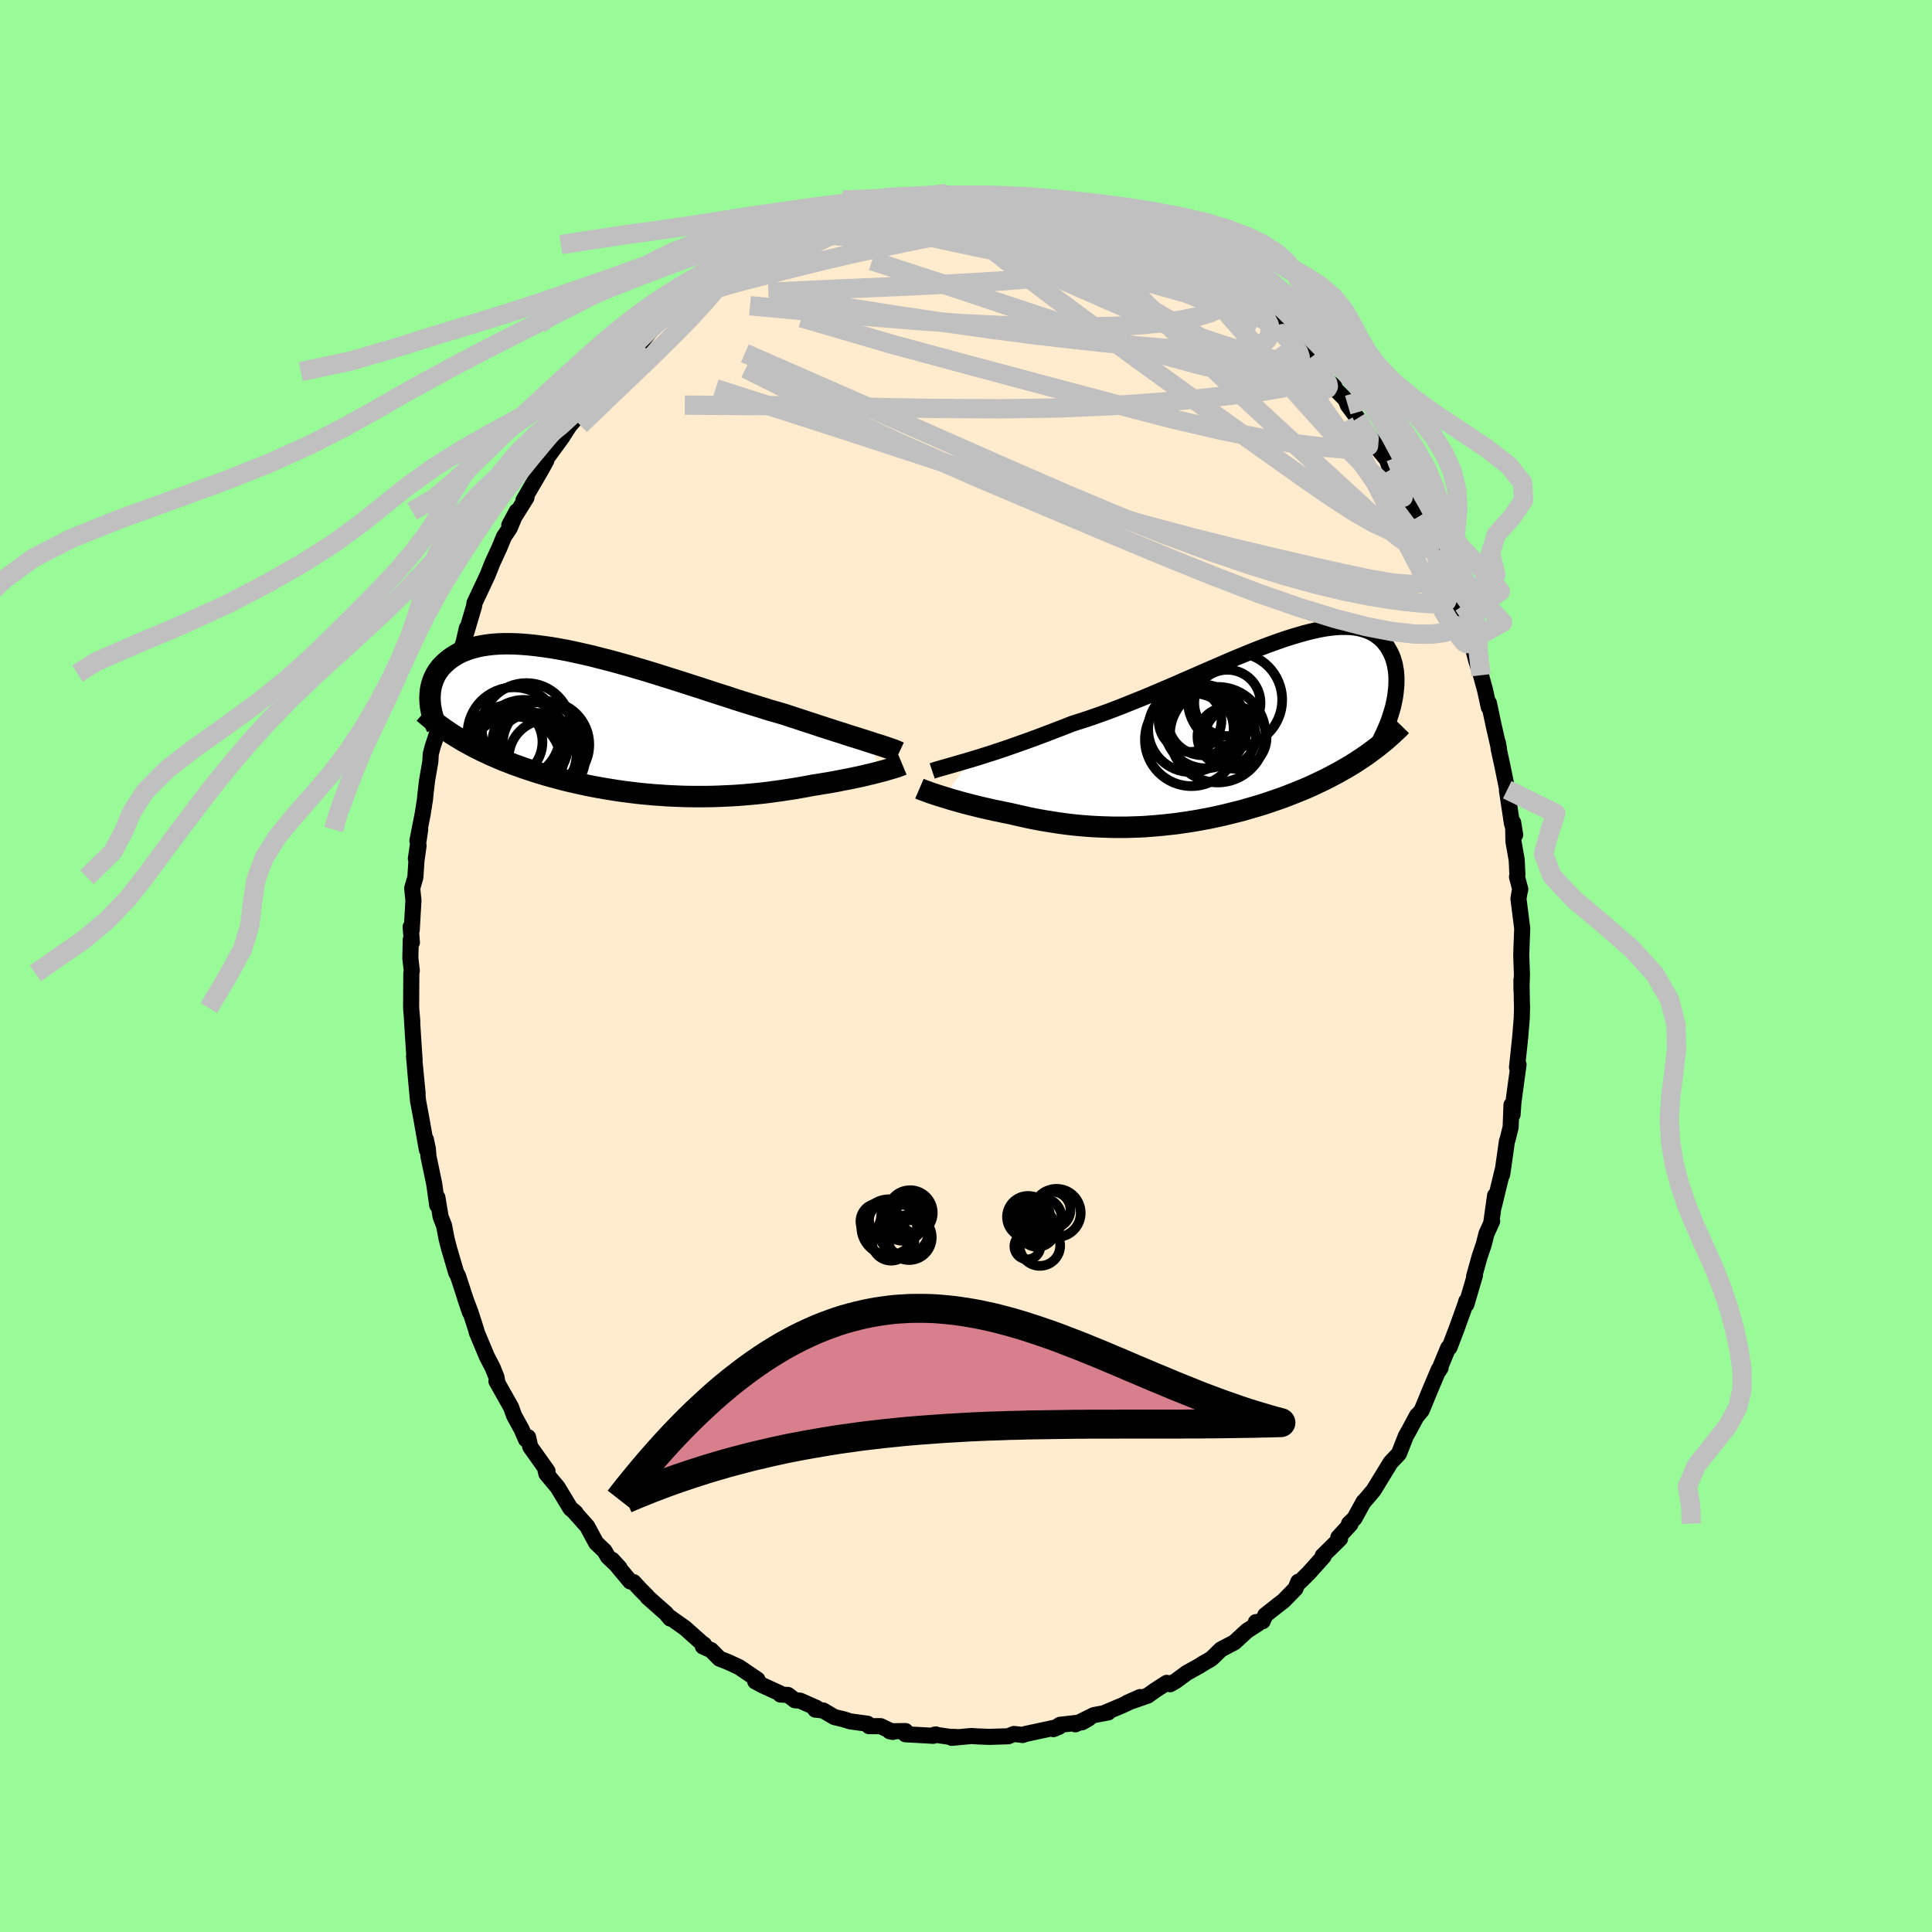 <svg viewBox="-100 -100 200 200" xmlns="http://www.w3.org/2000/svg" width="500" height="500" id="face-svg">
    <defs>
      <clipPath id="leftEyeClipPath">
        <polyline points="26.97,2.05 26.53,1.91 26.06,1.76 25.56,1.6 25.04,1.44 24.5,1.27 23.93,1.08 23.35,0.9 22.74,0.7 22.11,0.5 21.47,0.29 20.81,0.07 20.13,-0.15 19.43,-0.38 18.72,-0.61 18,-0.85 17.22,-1.08 16.41,-1.31 15.59,-1.57 14.74,-1.83 13.87,-2.1 12.98,-2.38 12.08,-2.68 11.16,-2.97 10.23,-3.27 9.3,-3.58 8.35,-3.88 7.4,-4.19 6.45,-4.49 5.49,-4.79 4.54,-5.09 3.59,-5.38 2.64,-5.66 1.71,-5.93 0.78,-6.19 -0.14,-6.44 -1.05,-6.67 -1.94,-6.9 -2.81,-7.1 -3.67,-7.29 -4.51,-7.47 -5.33,-7.62 -6.13,-7.76 -6.9,-7.87 -7.65,-7.97 -8.38,-8.05 -9.08,-8.11 -9.75,-8.15 -10.4,-8.17 -11.02,-8.17 -11.62,-8.15 -12.19,-8.11 -12.72,-8.05 -13.24,-7.97 -13.72,-7.88 -14.18,-7.76 -14.61,-7.64 -15.01,-7.49 -15.39,-7.34 -15.75,-7.17 -16.08,-6.98 -16.38,-6.79 -16.67,-6.59 -16.93,-6.38 -17.18,-6.16 -17.4,-5.94 -17.61,-5.72 -17.79,-5.48 -17.96,-5.24 -18.11,-4.99 -18.24,-4.73 -18.36,-4.47 -18.45,-4.2 -18.54,-3.93 -18.6,-3.66 -18.65,-3.38 -18.68,-3.1 -18.7,-2.82 -18.71,-2.54 -18.7,-2.26 -16.05,1.43 -15.67,1.66 -15.29,1.89 -14.89,2.11 -14.49,2.33 -14.08,2.55 -13.66,2.76 -13.24,2.97 -12.8,3.17 -12.36,3.38 -11.91,3.57 -11.45,3.77 -10.99,3.96 -10.52,4.14 -10.04,4.33 -9.55,4.5 -9.06,4.68 -8.55,4.85 -8.03,5.02 -7.51,5.19 -6.97,5.35 -6.43,5.51 -5.88,5.66 -5.32,5.81 -4.75,5.96 -4.17,6.1 -3.59,6.23 -3,6.36 -2.41,6.49 -1.8,6.61 -1.2,6.72 -0.58,6.83 0.04,6.93 0.66,7.03 1.3,7.12 1.93,7.2 2.57,7.28 3.21,7.35 3.86,7.41 4.51,7.47 5.16,7.51 5.82,7.56 6.48,7.59 7.14,7.62 7.8,7.64 8.47,7.65 9.13,7.65 9.8,7.65 10.47,7.64 11.14,7.62 11.8,7.59 12.47,7.56 13.14,7.52 13.8,7.47 14.47,7.41 15.13,7.35 15.79,7.28 16.45,7.2 17.1,7.11 17.75,7.02 18.4,6.92 19.04,6.82 19.67,6.71 20.3,6.6 20.92,6.48 21.45,6.4 21.97,6.31 22.49,6.23 22.99,6.14 23.49,6.05 23.97,5.95 24.45,5.86 24.91,5.77 25.37,5.67 25.81,5.58 26.24,5.48 26.65,5.38 27.05,5.29 27.43,5.19 27.79,5.1" />
      </clipPath>
      <clipPath id="rightEyeClipPath">
        <polyline points="-26.55,2.96 -25.99,2.79 -25.4,2.61 -24.78,2.41 -24.15,2.21 -23.49,1.99 -22.81,1.76 -22.12,1.52 -21.41,1.27 -20.68,1.01 -19.94,0.74 -19.19,0.46 -18.42,0.17 -17.65,-0.13 -16.86,-0.43 -16.06,-0.75 -15.15,-1.04 -14.23,-1.34 -13.29,-1.67 -12.34,-2.01 -11.39,-2.37 -10.43,-2.75 -9.46,-3.14 -8.49,-3.53 -7.52,-3.94 -6.56,-4.35 -5.59,-4.76 -4.64,-5.18 -3.69,-5.59 -2.74,-6.01 -1.81,-6.41 -0.89,-6.81 0.01,-7.2 0.9,-7.58 1.78,-7.94 2.63,-8.29 3.47,-8.62 4.29,-8.93 5.09,-9.22 5.86,-9.49 6.61,-9.73 7.34,-9.95 8.04,-10.15 8.72,-10.32 9.37,-10.47 9.99,-10.59 10.59,-10.68 11.16,-10.74 11.7,-10.78 12.22,-10.78 12.71,-10.77 13.17,-10.72 13.61,-10.65 14.02,-10.55 14.4,-10.43 14.75,-10.29 15.09,-10.12 15.39,-9.93 15.67,-9.72 15.93,-9.5 16.17,-9.26 16.38,-9 16.58,-8.73 16.75,-8.44 16.91,-8.15 17.05,-7.85 17.17,-7.55 17.27,-7.23 17.36,-6.9 17.42,-6.56 17.48,-6.21 17.51,-5.86 17.53,-5.5 17.53,-5.13 17.52,-4.75 17.49,-4.38 17.45,-4 17.4,-3.61 17.33,-3.23 17.25,-2.84 14.49,2.44 14.08,2.72 13.67,2.99 13.26,3.26 12.83,3.53 12.39,3.79 11.95,4.04 11.5,4.3 11.04,4.54 10.57,4.79 10.1,5.03 9.62,5.26 9.13,5.49 8.64,5.72 8.14,5.94 7.63,6.15 7.11,6.36 6.58,6.57 6.04,6.78 5.5,6.98 4.95,7.17 4.39,7.36 3.82,7.55 3.24,7.73 2.66,7.9 2.07,8.07 1.48,8.24 0.88,8.39 0.28,8.54 -0.33,8.69 -0.95,8.83 -1.56,8.96 -2.18,9.08 -2.81,9.2 -3.44,9.31 -4.07,9.41 -4.7,9.5 -5.33,9.59 -5.97,9.66 -6.61,9.73 -7.25,9.79 -7.89,9.84 -8.54,9.89 -9.18,9.92 -9.82,9.94 -10.47,9.96 -11.12,9.96 -11.76,9.96 -12.41,9.94 -13.05,9.92 -13.7,9.89 -14.34,9.85 -14.98,9.8 -15.63,9.74 -16.27,9.67 -16.91,9.59 -17.55,9.5 -18.18,9.4 -18.82,9.3 -19.45,9.19 -20.08,9.07 -20.7,8.94 -21.32,8.8 -21.94,8.66 -22.55,8.52 -23.06,8.42 -23.57,8.31 -24.07,8.21 -24.56,8.1 -25.05,7.99 -25.53,7.88 -26,7.76 -26.46,7.65 -26.91,7.53 -27.34,7.42 -27.77,7.3 -28.18,7.18 -28.58,7.07 -28.96,6.95 -29.33,6.84" />
      </clipPath>
      <filter id="fuzzy">
        <feTurbulence id="turbulence" baseFrequency="0.05" numOctaves="3" type="noise" result="noise" />
        <feDisplacementMap in="SourceGraphic" in2="noise" scale="2" />
      </filter>
      <linearGradient id="rainbowGradient" x1="0%" y1="0%" x2="100%" y2="0%">
        <stop offset="0%" style="stop-color: [object Object]; stop-opacity: 1" />
        <stop offset="50%" style="stop-color: [object Object]; stop-opacity: 1" />
        <stop offset="100%" style="stop-color: [object Object]; stop-opacity: 1" />
      </linearGradient>
    </defs>
    <rect x="-100" y="-100" width="100%" height="100%" fill="rgb(152, 251, 152)" />
    <polyline id="faceContour" points="57.55,0.88 57.5,2.46 57.5,1.43 57.55,4.06 57.56,4.25 57.53,5.43 57.37,7.38 57.04,10.49 57.2,10.2 56.76,13.42 56.66,14.21 56.58,15.38 56.47,14.38 56.38,16.69 56.07,17.95 56,18.11 55.56,21.22 55.5,21.6 55.55,21.14 54.66,24.82 54.77,23.76 54.4,26.4 54.47,26.41 53.88,27.71 53.59,28.85 53.18,30.05 52.6,32.13 52.69,32.01 51.8,35.03 51.79,34.7 51.71,34.99 50.83,37.44 50.05,39.49 49.92,39.52 48.92,41.93 49.13,41.6 48.94,41.77 48.08,43.8 47.44,45.36 47.17,46 46.72,46.55 46.7,46.52 45.83,48.14 45.52,48.69 44.82,50.48 43.96,51.39 42.19,54.28 41.91,54.61 41.29,55.34 41.16,55.46 40.21,57.19 39.65,57.73 39.8,57.78 38.55,59.14 38.72,59.29 36.92,61.06 37.02,61.12 35.5,62.82 34.58,63.73 34.4,63.74 34.11,64.45 32.86,65.73 32.27,66.18 30.98,67.2 30.71,67.83 30.01,67.92 30.22,68.09 29.1,68.81 27.78,70.02 26.39,70.75 25.5,71.62 25.26,71.8 24.5,72.23 24.2,72.43 22.85,73.18 21.71,74.02 21.13,74.35 20.78,74.21 19.58,74.98 18.81,75.53 16.69,76.27 18.02,75.68 16.19,76.54 14.41,77.29 14.72,77.27 13.23,77.55 11.32,78.5 12.7,77.9 12.02,78.29 9.73,78.55 9.05,79 9.65,78.75 6.15,79.5 5.85,79.61 5.69,79.58 4.96,79.5 4.37,79.74 2.38,79.8 1.14,79.75 0.56,79.71 -1.48,79.9 -1.04,79.81 -1.66,79.8 -3.26,79.57 -3.11,79.55 -3.39,79.69 -6.27,79.53 -6.26,79.2 -7.9,79.22 -7.57,79.29 -8.85,78.69 -10.04,78.69 -10.19,78.44 -11.97,78.2 -12.67,77.98 -13.63,77.75 -14.78,77.07 -15.6,76.98 -15.48,76.8 -17.18,76.05 -17.71,76.01 -18.43,75.46 -19.21,75.42 -19.2,75.32 -21.01,74.49 -21.82,74.06 -21.59,73.87 -23.47,72.59 -24.54,72.09 -25.52,71.7 -26.39,70.82 -27.24,70.44 -27.12,70.24 -27.41,70.03 -29.08,68.54 -30.76,67.35 -30.62,67.55 -31.06,67.02 -32.97,65.33 -33.03,65.22 -33.68,64.57 -34.41,63.78 -34.76,63.71 -36.63,61.47 -35.86,62.31 -37.07,61.15 -37.42,60.55 -38.29,59.72 -39.21,58.01 -40.68,56.36 -40.4,56.61 -40.95,56.15 -42.28,53.95 -43.44,52.56 -43.57,52.01 -43.51,52.15 -43.32,52.29 -45.11,49.77 -45.33,48.78 -45.55,49.01 -46.01,47.95 -46.78,46.55 -47.09,45.68 -48.61,42.98 -48.52,43.05 -48.6,42.58 -48.99,41.6 -49.61,40.4 -50.64,37.94 -50.72,37.62 -51.32,35.77 -51.86,34.35 -51.36,35.84 -52.6,32.05 -52.77,31.76 -53.51,29.25 -53.77,28.24 -54.03,26.87 -54.28,26.24 -54.39,25.95 -54.72,23.96 -54.74,24.76 -55.05,22.55 -55.64,19.74 -55.71,18.91 -55.92,17.94 -55.81,19.02 -56.39,15.74 -56.73,13.92 -56.92,11.86 -57.04,10.49 -56.77,13.19 -57.14,9.37 -57.08,9.75 -57.27,6.88 -57.37,5.2 -57.32,5.72 -57.44,4.35 -57.42,0.77 -57.37,0.49 -57.52,-0.79 -57.48,-2.73 -57.36,-2.43 -57.49,-4.05 -57.38,-3.71 -57.2,-6.79 -57.33,-8.05 -57,-9.19 -56.89,-10.89 -56.67,-12.46 -56.95,-11.11 -56.5,-14.13 -56.79,-12.96 -56.24,-15.76 -56,-17.29 -55.94,-17.94 -55.79,-19.2 -55.45,-21.17 -55.41,-21.95 -55.19,-22.77 -54.91,-23.61 -54.23,-25.73 -54.45,-25.83 -54.08,-27.07 -53.29,-30.27 -52.71,-31.7 -53.19,-30.42 -52.02,-33.46 -51.67,-34.98 -51.71,-34.6 -51.75,-34.45 -50.91,-37.3 -50.89,-37.56 -49.94,-39.58 -49.52,-40.48 -49.02,-41.74 -48.31,-43.28 -47.83,-44.44 -47.23,-45.34 -46.51,-47.07 -47.28,-45.64 -45.5,-48.49 -45.81,-48.21 -45.46,-48.81 -43.9,-51.49 -43.44,-52.34 -43.53,-52.38 -41.79,-54.77 -41.46,-55.3 -41.05,-55.93 -40.03,-57.12 -40.33,-56.79 -39.55,-57.82 -38.28,-59.72 -38.19,-59.66 -36.69,-61.53 -36.06,-61.86 -35.87,-62.4 -35.68,-62.69 -34.57,-63.98 -33.68,-64.49 -32.26,-66.23 -31.97,-66.44 -31.15,-67.13 -31.23,-67.19 -30.34,-67.71 -28.73,-69.32 -29.12,-68.93 -27.16,-70.53 -27.22,-70.41 -26.74,-70.71 -26.37,-70.82 -25.05,-72.01 -24.12,-72.42 -23.12,-73.12 -22.16,-73.43 -21.48,-73.94 -20.5,-74.68 -20.28,-74.68 -19.73,-74.86 -16.83,-76.13 -18.07,-75.68 -16.79,-76.18 -15.07,-77.04 -15.67,-76.77 -14.47,-77.2 -12.59,-77.73 -12.71,-77.97 -11.96,-78.31 -9.91,-78.52 -9.13,-78.85 -6.9,-79.29 -7.8,-79.04 -5.72,-79.33 -5.03,-79.72 -3.37,-79.69 -4.47,-79.55 -2.21,-79.76 -1.97,-79.97 -1.72,-79.75 0.02,-79.71 1.46,-79.95 0.66,-79.67 2.96,-79.71 3.44,-79.79 3.99,-79.66 4.28,-79.6 6.01,-79.41 8.28,-79.01 8.4,-79 9.06,-78.8 10.14,-78.69 9.51,-78.89 12.02,-78.12 12.27,-77.93 13.73,-77.61 14.8,-77.09 15.56,-76.74 15.95,-76.7 16.86,-76.5 17.26,-76.1 18.45,-75.71 19.09,-75.45 21.07,-74.28 21.06,-74.34 21.89,-73.99 23.07,-73.12 24.37,-72.43 23.99,-72.77 25.34,-71.54 26.95,-70.54 27.86,-69.9 27.01,-70.55 28.3,-69.65 28.38,-69.7 29.71,-68.6 30.57,-67.72 31.38,-66.86 33.15,-65.22 31.93,-66.29 32.99,-65.13 35.83,-62.84 35.57,-62.89 36.09,-62.19 37.12,-60.86 38.13,-60.01 37.9,-60.04 39.26,-58.68 39.51,-58.13 39.52,-58.07 40.93,-56.18 40.47,-56.66 42.96,-53.16 42.56,-53.68 43.59,-52.39 43.93,-51.38 44.33,-50.76 43.91,-51.33 46.01,-47.89 46.48,-46.81 46.86,-46.29 46.69,-46.41 47.31,-45.69 48,-43.86 48.54,-42.92 49.21,-41.53 49.21,-41.1 50.01,-39.17 50.77,-37.7 51.24,-35.97 51.26,-36.17 51.08,-36.56 52.01,-34.4 52.14,-33.63 52.4,-33.19 52.81,-31.65 53.31,-30.1 53.73,-28.57 54.12,-26.79 54.13,-27.22 54.63,-24.87 55.17,-22.51 55.06,-23.11 55.15,-22.44 55.52,-20.75 56.03,-18.25 56,-18.16 56.51,-14.79 56.85,-13.58 56.64,-14.86 56.67,-12.9 57.01,-10.97 57.08,-9.46 57.04,-9.21 57.38,-7.94 57.3,-7.62 57.19,-6.97 57.58,-3.88 57.51,-2.08 57.48,-1.09 57.55,0.88 57.5,2.46" fill="rgb(255, 235, 205)" stroke="black" stroke-width="1.667" stroke-linejoin="round" filter="url(#fuzzy)" />
    <g transform="translate(27.03 -24.32)">
      <polyline id="rightCountour" points="-26.55,2.96 -25.99,2.79 -25.4,2.61 -24.78,2.41 -24.15,2.21 -23.49,1.99 -22.81,1.76 -22.12,1.52 -21.41,1.27 -20.68,1.01 -19.94,0.74 -19.19,0.46 -18.42,0.17 -17.65,-0.13 -16.86,-0.43 -16.06,-0.75 -15.15,-1.04 -14.23,-1.34 -13.29,-1.67 -12.34,-2.01 -11.39,-2.37 -10.43,-2.75 -9.46,-3.14 -8.49,-3.53 -7.52,-3.94 -6.56,-4.35 -5.59,-4.76 -4.64,-5.18 -3.69,-5.59 -2.74,-6.01 -1.81,-6.41 -0.89,-6.81 0.01,-7.2 0.9,-7.58 1.78,-7.94 2.63,-8.29 3.47,-8.62 4.29,-8.93 5.09,-9.22 5.86,-9.49 6.61,-9.73 7.34,-9.95 8.04,-10.15 8.72,-10.32 9.37,-10.47 9.99,-10.59 10.59,-10.68 11.16,-10.74 11.7,-10.78 12.22,-10.78 12.71,-10.77 13.17,-10.72 13.61,-10.65 14.02,-10.55 14.4,-10.43 14.75,-10.29 15.09,-10.12 15.39,-9.93 15.67,-9.72 15.93,-9.5 16.17,-9.26 16.38,-9 16.58,-8.73 16.75,-8.44 16.91,-8.15 17.05,-7.85 17.17,-7.55 17.27,-7.23 17.36,-6.9 17.42,-6.56 17.48,-6.21 17.51,-5.86 17.53,-5.5 17.53,-5.13 17.52,-4.75 17.49,-4.38 17.45,-4 17.4,-3.61 17.33,-3.23 17.25,-2.84 14.49,2.44 14.08,2.72 13.67,2.99 13.26,3.26 12.83,3.53 12.39,3.79 11.95,4.04 11.5,4.3 11.04,4.54 10.57,4.79 10.1,5.03 9.62,5.26 9.13,5.49 8.64,5.72 8.14,5.94 7.63,6.15 7.11,6.36 6.58,6.57 6.04,6.78 5.5,6.98 4.95,7.17 4.39,7.36 3.82,7.55 3.24,7.73 2.66,7.9 2.07,8.07 1.48,8.24 0.88,8.39 0.28,8.54 -0.33,8.69 -0.95,8.83 -1.56,8.96 -2.18,9.08 -2.81,9.2 -3.44,9.31 -4.07,9.41 -4.7,9.5 -5.33,9.59 -5.97,9.66 -6.61,9.73 -7.25,9.79 -7.89,9.84 -8.54,9.89 -9.18,9.92 -9.82,9.94 -10.47,9.96 -11.12,9.96 -11.76,9.96 -12.41,9.94 -13.05,9.92 -13.7,9.89 -14.34,9.85 -14.98,9.8 -15.63,9.74 -16.27,9.67 -16.91,9.59 -17.55,9.5 -18.18,9.4 -18.82,9.3 -19.45,9.19 -20.08,9.07 -20.7,8.94 -21.32,8.8 -21.94,8.66 -22.55,8.52 -23.06,8.42 -23.57,8.31 -24.07,8.21 -24.56,8.1 -25.05,7.99 -25.53,7.88 -26,7.76 -26.46,7.65 -26.91,7.53 -27.34,7.42 -27.77,7.3 -28.18,7.18 -28.58,7.07 -28.96,6.95 -29.33,6.84" fill="white" stroke="white" stroke-width="0" stroke-linejoin="round" filter="url(#fuzzy)" />
    </g>
    <g transform="translate(-36.78 -25.19)">
      <polyline id="leftCountour" points="26.97,2.05 26.53,1.91 26.06,1.76 25.56,1.6 25.04,1.44 24.5,1.27 23.93,1.08 23.35,0.9 22.74,0.7 22.11,0.5 21.47,0.29 20.81,0.07 20.13,-0.15 19.43,-0.38 18.72,-0.61 18,-0.85 17.22,-1.08 16.41,-1.31 15.59,-1.57 14.74,-1.83 13.87,-2.1 12.98,-2.38 12.08,-2.68 11.16,-2.97 10.23,-3.27 9.3,-3.58 8.35,-3.88 7.4,-4.19 6.45,-4.49 5.49,-4.79 4.54,-5.09 3.59,-5.38 2.64,-5.66 1.71,-5.93 0.78,-6.19 -0.14,-6.44 -1.05,-6.67 -1.94,-6.9 -2.81,-7.1 -3.67,-7.29 -4.51,-7.47 -5.33,-7.62 -6.13,-7.76 -6.9,-7.87 -7.65,-7.97 -8.38,-8.05 -9.08,-8.11 -9.75,-8.15 -10.4,-8.17 -11.02,-8.17 -11.62,-8.15 -12.19,-8.11 -12.72,-8.05 -13.24,-7.97 -13.72,-7.88 -14.18,-7.76 -14.61,-7.64 -15.01,-7.49 -15.39,-7.34 -15.75,-7.17 -16.08,-6.98 -16.38,-6.79 -16.67,-6.59 -16.93,-6.38 -17.18,-6.16 -17.4,-5.94 -17.61,-5.72 -17.79,-5.48 -17.96,-5.24 -18.11,-4.99 -18.24,-4.73 -18.36,-4.47 -18.45,-4.2 -18.54,-3.93 -18.6,-3.66 -18.65,-3.38 -18.68,-3.1 -18.7,-2.82 -18.71,-2.54 -18.7,-2.26 -16.05,1.43 -15.67,1.66 -15.29,1.89 -14.89,2.11 -14.49,2.33 -14.08,2.55 -13.66,2.76 -13.24,2.97 -12.8,3.17 -12.36,3.38 -11.91,3.57 -11.45,3.77 -10.99,3.96 -10.52,4.14 -10.04,4.33 -9.55,4.5 -9.06,4.68 -8.55,4.85 -8.03,5.02 -7.51,5.19 -6.97,5.35 -6.43,5.51 -5.88,5.66 -5.32,5.81 -4.75,5.96 -4.17,6.1 -3.59,6.23 -3,6.36 -2.41,6.49 -1.8,6.61 -1.2,6.72 -0.58,6.83 0.04,6.93 0.66,7.03 1.3,7.12 1.93,7.2 2.57,7.28 3.21,7.35 3.86,7.41 4.51,7.47 5.16,7.51 5.82,7.56 6.48,7.59 7.14,7.62 7.8,7.64 8.47,7.65 9.13,7.65 9.8,7.65 10.47,7.64 11.14,7.62 11.8,7.59 12.47,7.56 13.14,7.52 13.8,7.47 14.47,7.41 15.13,7.35 15.79,7.28 16.45,7.2 17.1,7.11 17.75,7.02 18.4,6.92 19.04,6.82 19.67,6.71 20.3,6.6 20.92,6.48 21.45,6.4 21.97,6.31 22.49,6.23 22.99,6.14 23.49,6.05 23.97,5.95 24.45,5.86 24.91,5.77 25.37,5.67 25.81,5.58 26.24,5.48 26.65,5.38 27.05,5.29 27.43,5.19 27.79,5.1" fill="white" stroke="white" stroke-width="0" stroke-linejoin="round" filter="url(#fuzzy)" />
    </g>
    <g transform="translate(27.03 -24.32)">
      <polyline id="rightUpper" points="-30.53,4.13 -30.29,4.05 -30.01,3.96 -29.7,3.87 -29.35,3.77 -28.96,3.66 -28.54,3.54 -28.09,3.41 -27.61,3.27 -27.09,3.12 -26.55,2.96 -25.99,2.79 -25.4,2.61 -24.78,2.41 -24.15,2.21 -23.49,1.99 -22.81,1.76 -22.12,1.52 -21.41,1.27 -20.68,1.01 -19.94,0.74 -19.19,0.46 -18.42,0.17 -17.65,-0.13 -16.86,-0.43 -16.06,-0.75 -15.15,-1.04 -14.23,-1.34 -13.29,-1.67 -12.34,-2.01 -11.39,-2.37 -10.43,-2.75 -9.46,-3.14 -8.49,-3.53 -7.52,-3.94 -6.56,-4.35 -5.59,-4.76 -4.64,-5.18 -3.69,-5.59 -2.74,-6.01 -1.81,-6.41 -0.89,-6.81 0.01,-7.2 0.9,-7.58 1.78,-7.94 2.63,-8.29 3.47,-8.62 4.29,-8.93 5.09,-9.22 5.86,-9.49 6.61,-9.73 7.34,-9.95 8.04,-10.15 8.72,-10.32 9.37,-10.47 9.99,-10.59 10.59,-10.68 11.16,-10.74 11.7,-10.78 12.22,-10.78 12.71,-10.77 13.17,-10.72 13.61,-10.65 14.02,-10.55 14.4,-10.43 14.75,-10.29 15.09,-10.12 15.39,-9.93 15.67,-9.72 15.93,-9.5 16.17,-9.26 16.38,-9 16.58,-8.73 16.75,-8.44 16.91,-8.15 17.05,-7.85 17.17,-7.55 17.27,-7.23 17.36,-6.9 17.42,-6.56 17.48,-6.21 17.51,-5.86 17.53,-5.5 17.53,-5.13 17.52,-4.75 17.49,-4.38 17.45,-4 17.4,-3.61 17.33,-3.23 17.25,-2.84 17.16,-2.45 17.05,-2.07 16.93,-1.68 16.8,-1.29 16.67,-0.91 16.51,-0.53 16.35,-0.15 16.18,0.23 16,0.6 15.82,0.98" fill="none" stroke="black" stroke-width="1.667" stroke-linejoin="round" filter="url(#fuzzy)" />
      <polyline id="rightLower" points="-31.85,5.96 -31.71,6.02 -31.54,6.09 -31.35,6.16 -31.12,6.24 -30.88,6.33 -30.61,6.43 -30.32,6.52 -30.01,6.63 -29.68,6.73 -29.33,6.84 -28.96,6.95 -28.58,7.07 -28.18,7.18 -27.77,7.3 -27.34,7.42 -26.91,7.53 -26.46,7.65 -26,7.76 -25.53,7.88 -25.05,7.99 -24.56,8.1 -24.07,8.21 -23.57,8.31 -23.06,8.42 -22.55,8.52 -21.94,8.66 -21.32,8.8 -20.7,8.94 -20.08,9.07 -19.45,9.19 -18.82,9.3 -18.18,9.4 -17.55,9.5 -16.91,9.59 -16.27,9.67 -15.63,9.74 -14.98,9.8 -14.34,9.85 -13.7,9.89 -13.05,9.92 -12.41,9.94 -11.76,9.96 -11.12,9.96 -10.47,9.96 -9.82,9.94 -9.18,9.92 -8.54,9.89 -7.89,9.84 -7.25,9.79 -6.61,9.73 -5.97,9.66 -5.33,9.59 -4.7,9.5 -4.07,9.41 -3.44,9.31 -2.81,9.2 -2.18,9.08 -1.56,8.96 -0.95,8.83 -0.33,8.69 0.28,8.54 0.88,8.39 1.48,8.24 2.07,8.07 2.66,7.9 3.24,7.73 3.82,7.55 4.39,7.36 4.95,7.17 5.5,6.98 6.04,6.78 6.58,6.57 7.11,6.36 7.63,6.15 8.14,5.94 8.64,5.72 9.13,5.49 9.62,5.26 10.1,5.03 10.57,4.79 11.04,4.54 11.5,4.3 11.95,4.04 12.39,3.79 12.83,3.53 13.26,3.26 13.67,2.99 14.08,2.72 14.49,2.44 14.88,2.15 15.26,1.87 15.64,1.58 16.01,1.28 16.37,0.99 16.72,0.68 17.06,0.38 17.39,0.07 17.72,-0.24 18.03,-0.56" fill="none" stroke="black" stroke-width="2.222" stroke-linejoin="round" filter="url(#fuzzy)" />
      <circle r="3.43" cx="0.028" cy="-2.914" stroke="black" fill="none" stroke-width="1.0" filter="url(#fuzzy)" clip-path="url(#rightEyeClipPath)" /><circle r="3.022" cx="-0.047" cy="0.576" stroke="black" fill="none" stroke-width="1.0" filter="url(#fuzzy)" clip-path="url(#rightEyeClipPath)" /><circle r="3.66" cx="-2.492" cy="-1.149" stroke="black" fill="none" stroke-width="1.0" filter="url(#fuzzy)" clip-path="url(#rightEyeClipPath)" /><circle r="4.272" cx="-2.207" cy="-0.419" stroke="black" fill="none" stroke-width="1.0" filter="url(#fuzzy)" clip-path="url(#rightEyeClipPath)" /><circle r="4.946" cx="-0.967" cy="0.376" stroke="black" fill="none" stroke-width="1.0" filter="url(#fuzzy)" clip-path="url(#rightEyeClipPath)" /><circle r="4.814" cx="-3.692" cy="0.886" stroke="black" fill="none" stroke-width="1.0" filter="url(#fuzzy)" clip-path="url(#rightEyeClipPath)" /><circle r="3.25" cx="-3.837" cy="-1.094" stroke="black" fill="none" stroke-width="1.0" filter="url(#fuzzy)" clip-path="url(#rightEyeClipPath)" /><circle r="4.886" cx="0.813" cy="-3.229" stroke="black" fill="none" stroke-width="1.0" filter="url(#fuzzy)" clip-path="url(#rightEyeClipPath)" /><circle r="4.424" cx="-3.747" cy="-0.174" stroke="black" fill="none" stroke-width="1.0" filter="url(#fuzzy)" clip-path="url(#rightEyeClipPath)" /><circle r="3.206" cx="0.878" cy="0.701" stroke="black" fill="none" stroke-width="1.0" filter="url(#fuzzy)" clip-path="url(#rightEyeClipPath)" />
      </g>
    <g transform="translate(-36.78 -25.19)">
      <polyline id="leftUpper" points="29.87,3.07 29.72,3 29.54,2.92 29.32,2.83 29.07,2.74 28.8,2.65 28.49,2.54 28.15,2.43 27.79,2.31 27.39,2.19 26.97,2.05 26.53,1.91 26.06,1.76 25.56,1.6 25.04,1.44 24.5,1.27 23.93,1.08 23.35,0.9 22.74,0.7 22.11,0.5 21.47,0.29 20.81,0.07 20.13,-0.15 19.43,-0.38 18.72,-0.61 18,-0.85 17.22,-1.08 16.41,-1.31 15.59,-1.57 14.74,-1.83 13.87,-2.1 12.98,-2.38 12.08,-2.68 11.16,-2.97 10.23,-3.27 9.3,-3.58 8.35,-3.88 7.4,-4.19 6.45,-4.49 5.49,-4.79 4.54,-5.09 3.59,-5.38 2.64,-5.66 1.71,-5.93 0.78,-6.19 -0.14,-6.44 -1.05,-6.67 -1.94,-6.9 -2.81,-7.1 -3.67,-7.29 -4.51,-7.47 -5.33,-7.62 -6.13,-7.76 -6.9,-7.87 -7.65,-7.97 -8.38,-8.05 -9.08,-8.11 -9.75,-8.15 -10.4,-8.17 -11.02,-8.17 -11.62,-8.15 -12.19,-8.11 -12.72,-8.05 -13.24,-7.97 -13.72,-7.88 -14.18,-7.76 -14.61,-7.64 -15.01,-7.49 -15.39,-7.34 -15.75,-7.17 -16.08,-6.98 -16.38,-6.79 -16.67,-6.59 -16.93,-6.38 -17.18,-6.16 -17.4,-5.94 -17.61,-5.72 -17.79,-5.48 -17.96,-5.24 -18.11,-4.99 -18.24,-4.73 -18.36,-4.47 -18.45,-4.2 -18.54,-3.93 -18.6,-3.66 -18.65,-3.38 -18.68,-3.1 -18.7,-2.82 -18.71,-2.54 -18.7,-2.26 -18.68,-1.97 -18.65,-1.69 -18.6,-1.41 -18.55,-1.13 -18.48,-0.85 -18.4,-0.57 -18.31,-0.29 -18.21,-0.02 -18.1,0.26 -17.98,0.53" fill="none" stroke="black" stroke-width="2.222" stroke-linejoin="round" filter="url(#fuzzy)" />
      <polyline id="leftLower" points="30.2,4.35 30.08,4.4 29.92,4.46 29.74,4.53 29.54,4.6 29.3,4.67 29.04,4.75 28.76,4.83 28.46,4.92 28.13,5.01 27.79,5.1 27.43,5.19 27.05,5.29 26.65,5.38 26.24,5.48 25.81,5.58 25.37,5.67 24.91,5.77 24.45,5.86 23.97,5.95 23.49,6.05 22.99,6.14 22.49,6.23 21.97,6.31 21.45,6.4 20.92,6.48 20.3,6.6 19.67,6.71 19.04,6.82 18.4,6.92 17.75,7.02 17.1,7.11 16.45,7.2 15.79,7.28 15.13,7.35 14.47,7.41 13.8,7.47 13.14,7.52 12.47,7.56 11.8,7.59 11.14,7.62 10.47,7.64 9.8,7.65 9.13,7.65 8.47,7.65 7.8,7.64 7.14,7.62 6.48,7.59 5.82,7.56 5.16,7.51 4.51,7.47 3.86,7.41 3.21,7.35 2.57,7.28 1.93,7.2 1.3,7.12 0.66,7.03 0.04,6.93 -0.58,6.83 -1.2,6.72 -1.8,6.61 -2.41,6.49 -3,6.36 -3.59,6.23 -4.17,6.1 -4.75,5.96 -5.32,5.81 -5.88,5.66 -6.43,5.51 -6.97,5.35 -7.51,5.19 -8.03,5.02 -8.55,4.85 -9.06,4.68 -9.55,4.5 -10.04,4.33 -10.52,4.14 -10.99,3.96 -11.45,3.77 -11.91,3.57 -12.36,3.38 -12.8,3.17 -13.24,2.97 -13.66,2.76 -14.08,2.55 -14.49,2.33 -14.89,2.11 -15.29,1.89 -15.67,1.66 -16.05,1.43 -16.42,1.2 -16.78,0.96 -17.13,0.72 -17.47,0.48 -17.81,0.23 -18.13,-0.02 -18.45,-0.27 -18.76,-0.53 -19.06,-0.78 -19.36,-1.04" fill="none" stroke="black" stroke-width="2.222" stroke-linejoin="round" filter="url(#fuzzy)" />
      <circle r="4.804" cx="-10.021" cy="1.147" stroke="black" fill="none" stroke-width="1.0" filter="url(#fuzzy)" clip-path="url(#leftEyeClipPath)" /><circle r="4.3" cx="-7.836" cy="3.277" stroke="black" fill="none" stroke-width="1.0" filter="url(#fuzzy)" clip-path="url(#leftEyeClipPath)" /><circle r="4.644" cx="-7.641" cy="2.262" stroke="black" fill="none" stroke-width="1.0" filter="url(#fuzzy)" clip-path="url(#leftEyeClipPath)" /><circle r="4.632" cx="-8.726" cy="0.532" stroke="black" fill="none" stroke-width="1.0" filter="url(#fuzzy)" clip-path="url(#leftEyeClipPath)" /><circle r="4.91" cx="-10.016" cy="4.262" stroke="black" fill="none" stroke-width="1.0" filter="url(#fuzzy)" clip-path="url(#leftEyeClipPath)" /><circle r="4.96" cx="-9.841" cy="3.567" stroke="black" fill="none" stroke-width="1.0" filter="url(#fuzzy)" clip-path="url(#leftEyeClipPath)" /><circle r="4.574" cx="-8.976" cy="2.212" stroke="black" fill="none" stroke-width="1.0" filter="url(#fuzzy)" clip-path="url(#leftEyeClipPath)" /><circle r="3.756" cx="-10.821" cy="2.002" stroke="black" fill="none" stroke-width="1.0" filter="url(#fuzzy)" clip-path="url(#leftEyeClipPath)" /><circle r="3.958" cx="-6.601" cy="3.667" stroke="black" fill="none" stroke-width="1.0" filter="url(#fuzzy)" clip-path="url(#leftEyeClipPath)" /><circle r="4.486" cx="-6.701" cy="2.272" stroke="black" fill="none" stroke-width="1.0" filter="url(#fuzzy)" clip-path="url(#leftEyeClipPath)" />
    </g>
    <g id="hairs">
      <polyline points="51.26,-36.17 51.37,-35.88 51.63,-35.13 51.84,-34.46 51.95,-33.92 51.96,-33.54 51.85,-33.37 51.58,-33.51 51.12,-34.05 50.45,-35.03 49.56,-36.48 48.46,-38.43 47.13,-40.9 45.57,-43.9 43.74,-47.41 41.63,-51.5 39.13,-56.32" fill="none" stroke="rgb(192, 192, 192)" stroke-width="2" stroke-linejoin="round" filter="url(#fuzzy)" /><polyline points="-15.67,-76.77 -14.34,-77.14 -12.99,-77.38 -11.56,-77.48 -9.93,-77.47 -8.08,-77.34 -6.09,-77.13 -4.01,-76.83 -1.89,-76.45 0.26,-76.01 2.44,-75.51 4.64,-74.95 6.87,-74.34 9.12,-73.68 11.38,-73 13.66,-72.31 15.92,-71.62 18.13,-70.97 20.25,-70.36 22.25,-69.8 24.13,-69.29 25.93,-68.79 27.68,-68.27 29.28,-67.86" fill="none" stroke="rgb(192, 192, 192)" stroke-width="2" stroke-linejoin="round" filter="url(#fuzzy)" /><polyline points="51.26,-36.17 51.22,-35.92 51.03,-35.31 50.47,-34.83 49.51,-34.51 48.15,-34.35 46.37,-34.37 44.13,-34.62 41.41,-35.14 38.2,-35.97 34.48,-37.12 30.25,-38.59 25.52,-40.41 20.28,-42.53 14.5,-44.94 8.18,-47.61 1.27,-50.54 -6.22,-53.83 -14.27,-57.56 -22.81,-61.84" fill="none" stroke="rgb(192, 192, 192)" stroke-width="2" stroke-linejoin="round" filter="url(#fuzzy)" /><polyline points="40.47,-56.66 41.73,-54.62 41.67,-53.84 40.81,-53.54 39.27,-53.51 37.07,-53.7 34.25,-54.05 30.76,-54.6 26.52,-55.43 21.45,-56.61 15.5,-58.15 8.67,-59.97 0.95,-62.03 -7.63,-64.35 -17.03,-67.1" fill="none" stroke="rgb(192, 192, 192)" stroke-width="2" stroke-linejoin="round" filter="url(#fuzzy)" /><polyline points="48.54,-42.92 48.85,-41.88 48.74,-41 48.3,-40.22 47.42,-39.69 46.06,-39.5 44.21,-39.64 41.9,-40.04 39.12,-40.62 35.9,-41.34 32.2,-42.2 28,-43.2 23.29,-44.38 18.04,-45.79 12.25,-47.47 5.91,-49.44 -1.02,-51.69 -8.59,-54.18 -16.88,-56.87 -25.92,-59.76" fill="none" stroke="rgb(192, 192, 192)" stroke-width="2" stroke-linejoin="round" filter="url(#fuzzy)" /><polyline points="-20.5,-74.68 -19.95,-74.81 -18.84,-75.18 -17.53,-75.61 -16.18,-76.04 -14.8,-76.46 -13.39,-76.88 -11.95,-77.29 -10.5,-77.69 -9.07,-78.08 -7.69,-78.44 -6.41,-78.77 -5.26,-79.06 -4.33,-79.31 -3.67,-79.5 -3.34,-79.63 -3.42,-79.66" fill="none" stroke="rgb(192, 192, 192)" stroke-width="2" stroke-linejoin="round" filter="url(#fuzzy)" /><polyline points="6.01,-79.41 7.58,-79.09 8.63,-78.8 9.62,-78.45 10.71,-78.02 11.96,-77.49 13.35,-76.86 14.83,-76.17 16.33,-75.45 17.8,-74.73 19.2,-74.04 20.51,-73.39 21.73,-72.78 22.87,-72.22 23.93,-71.69 24.9,-71.23 25.74,-70.84 26.39,-70.58 26.84,-70.44 27.1,-70.39 27.23,-70.37 27.33,-70.31" fill="none" stroke="rgb(192, 192, 192)" stroke-width="2" stroke-linejoin="round" filter="url(#fuzzy)" /><polyline points="8.4,-79 9.05,-78.85 9.66,-78.73 10.3,-78.55 10.97,-78.31 11.61,-78.05 12.12,-77.78 12.46,-77.54 12.57,-77.33 12.47,-77.14 12.15,-76.97 11.61,-76.8 10.85,-76.62 9.83,-76.43 8.53,-76.24 6.93,-76.06 5.02,-75.89 2.77,-75.75 0.19,-75.63 -2.73,-75.55 -6,-75.49 -9.6,-75.46 -13.43,-75.57" fill="none" stroke="rgb(192, 192, 192)" stroke-width="2" stroke-linejoin="round" filter="url(#fuzzy)" /><polyline points="21.06,-74.34 21.93,-73.87 22.74,-73.35 23.38,-72.89 23.88,-72.46 24.25,-72.07 24.43,-71.74 24.39,-71.51 24.13,-71.37 23.65,-71.29 22.99,-71.24 22.15,-71.2 21.1,-71.2 19.8,-71.25 18.22,-71.39 16.33,-71.63 14.09,-71.97 11.49,-72.41 8.49,-72.96 5.01,-73.64 1.04,-74.44 -3.39,-75.39 -8.07,-76.48" fill="none" stroke="rgb(192, 192, 192)" stroke-width="2" stroke-linejoin="round" filter="url(#fuzzy)" /><polyline points="-31.23,-67.19 -30.27,-67.92 -29.39,-68.66 -28.65,-69.28 -28.02,-69.77 -27.47,-70.17 -26.96,-70.5 -26.49,-70.79 -26.06,-71.02 -25.68,-71.18 -25.42,-71.24 -25.29,-71.16 -25.32,-70.95 -25.54,-70.57 -25.93,-70.03 -26.53,-69.31 -27.35,-68.38 -28.39,-67.25 -29.67,-65.93 -31.18,-64.42 -32.92,-62.72 -34.9,-60.82 -37.19,-58.64 -39.94,-55.99" fill="none" stroke="rgb(192, 192, 192)" stroke-width="2" stroke-linejoin="round" filter="url(#fuzzy)" /><polyline points="26.95,-70.54 27.32,-70.25 27.35,-70.11 27.35,-69.86 27.31,-69.48 27.14,-69.01 26.77,-68.5 26.13,-68.02 25.18,-67.58 23.91,-67.21 22.32,-66.88 20.39,-66.6 18.09,-66.37 15.36,-66.22 12.19,-66.15 8.56,-66.16 4.48,-66.27 -0.03,-66.48 -4.96,-66.81 -10.3,-67.25 -16.09,-67.77 -22.36,-68.35" fill="none" stroke="rgb(192, 192, 192)" stroke-width="2" stroke-linejoin="round" filter="url(#fuzzy)" /><polyline points="36.09,-62.19 36.84,-61.21 37.08,-60.65 36.89,-60.35 36.3,-60.21 35.31,-60.21 33.91,-60.33 32.09,-60.58 29.8,-60.97 27,-61.55 23.63,-62.37 19.66,-63.46 15.05,-64.86 9.83,-66.54 3.99,-68.47 -2.47,-70.63 -9.73,-73" fill="none" stroke="rgb(192, 192, 192)" stroke-width="2" stroke-linejoin="round" filter="url(#fuzzy)" /><polyline points="35.57,-62.89 35.98,-62.1 36.01,-61.33 35.48,-60.71 34.37,-60.22 32.67,-59.81 30.39,-59.44 27.53,-59.09 24.07,-58.72 19.98,-58.35 15.23,-58.01 9.78,-57.77 3.61,-57.68 -3.34,-57.72 -11.1,-57.85 -19.7,-58 -29.11,-58.06" fill="none" stroke="rgb(192, 192, 192)" stroke-width="2" stroke-linejoin="round" filter="url(#fuzzy)" /><polyline points="25.34,-71.54 26.48,-70.81 26.97,-70.48 27.16,-70.31 27.22,-70.15 27.21,-69.95 27.07,-69.72 26.74,-69.53 26.16,-69.43 25.29,-69.46 24.09,-69.63 22.56,-69.95 20.66,-70.42 18.37,-71.07 15.63,-71.91 12.43,-72.98 8.79,-74.28 4.72,-75.82 0.24,-77.62" fill="none" stroke="rgb(192, 192, 192)" stroke-width="2" stroke-linejoin="round" filter="url(#fuzzy)" /><polyline points="-12.71,-77.97 -11.55,-78.25 -9.96,-78.47 -8.26,-78.65 -6.57,-78.79 -4.87,-78.87 -3.15,-78.91 -1.45,-78.93 0.21,-78.93 1.77,-78.92 3.19,-78.91 4.47,-78.92 5.6,-78.95 6.58,-78.97 7.42,-78.98 8.05,-78.97" fill="none" stroke="rgb(192, 192, 192)" stroke-width="2" stroke-linejoin="round" filter="url(#fuzzy)" /><polyline points="46.69,-46.41 47.22,-45.51 47.58,-44.59 47.73,-43.88 47.64,-43.41 47.32,-43.19 46.75,-43.24 45.9,-43.63 44.75,-44.42 43.27,-45.62 41.47,-47.21 39.34,-49.16 36.85,-51.44 33.98,-54.08 30.71,-57.09 27.02,-60.51 22.93,-64.37 18.49,-68.72 13.67,-73.59" fill="none" stroke="rgb(192, 192, 192)" stroke-width="2" stroke-linejoin="round" filter="url(#fuzzy)" /><polyline points="19.09,-75.45 20.21,-74.71 20.48,-74.28 20.29,-73.87 19.67,-73.45 18.56,-73.01 16.92,-72.57 14.69,-72.12 11.82,-71.68 8.22,-71.28 3.88,-70.93 -1.18,-70.63 -6.89,-70.35 -13.26,-70.08 -20.46,-69.74" fill="none" stroke="rgb(192, 192, 192)" stroke-width="2" stroke-linejoin="round" filter="url(#fuzzy)" /><polyline points="-30.34,-67.71 -29.2,-68.75 -28.2,-69.47 -27.11,-70.13 -25.93,-70.77 -24.65,-71.42 -23.25,-72.11 -21.73,-72.87 -20.13,-73.65 -18.53,-74.42 -16.97,-75.16 -15.52,-75.85 -14.21,-76.46 -13.07,-77.01 -12.11,-77.47 -11.38,-77.86 -11,-78.13 -11.13,-78.26" fill="none" stroke="rgb(192, 192, 192)" stroke-width="2" stroke-linejoin="round" filter="url(#fuzzy)" /><polyline points="-27.22,-70.41 -26.65,-70.73 -25.77,-71.23 -24.62,-71.84 -23.33,-72.48 -21.97,-73.11 -20.61,-73.72 -19.25,-74.29 -17.9,-74.85 -16.55,-75.38 -15.22,-75.88 -13.91,-76.37 -12.67,-76.83 -11.51,-77.26 -10.44,-77.66 -9.48,-78.03 -8.63,-78.37 -7.89,-78.66 -7.29,-78.9 -6.85,-79.09 -6.65,-79.2 -6.73,-79.23 -7.03,-79.21" fill="none" stroke="rgb(192, 192, 192)" stroke-width="2" stroke-linejoin="round" filter="url(#fuzzy)" /><polyline points="33.15,-65.22 32.79,-65.47 33.35,-64.88 34.01,-64.13 34.45,-63.5 34.6,-63.03 34.48,-62.71 34.12,-62.54 33.5,-62.52 32.63,-62.63 31.5,-62.88 30.1,-63.24 28.43,-63.71 26.47,-64.32 24.21,-65.08 21.61,-66.04 18.65,-67.23 15.31,-68.66 11.57,-70.31 7.39,-72.17 2.76,-74.2 -2.21,-76.48" fill="none" stroke="rgb(192, 192, 192)" stroke-width="2" stroke-linejoin="round" filter="url(#fuzzy)" /><polyline points="35.57,-62.89 36.18,-62.09 36.78,-61.33 37.21,-60.75 37.45,-60.32 37.51,-60 37.4,-59.78 37.13,-59.64 36.68,-59.58 36.05,-59.62 35.21,-59.8 34.11,-60.17 32.72,-60.75 31.01,-61.56 28.95,-62.6 26.55,-63.85 23.82,-65.32 20.77,-67.03 17.37,-69.03 13.59,-71.32 9.46,-73.9 5.02,-76.72" fill="none" stroke="rgb(192, 192, 192)" stroke-width="2" stroke-linejoin="round" filter="url(#fuzzy)" /><polyline points="-3.37,-79.69 -3.31,-79.56 -2.16,-79.33 -0.57,-78.92 1.33,-78.32 3.51,-77.58 5.9,-76.71 8.46,-75.72 11.16,-74.63 13.95,-73.46 16.82,-72.23 19.74,-70.97 22.7,-69.71 25.58,-68.5 28.19,-67.44 30.26,-66.7" fill="none" stroke="rgb(192, 192, 192)" stroke-width="2" stroke-linejoin="round" filter="url(#fuzzy)" /><polyline points="-20.5,-74.68 -19.96,-74.8 -18.88,-75.1 -17.62,-75.44 -16.3,-75.74 -14.91,-76.01 -13.44,-76.26 -11.87,-76.5 -10.22,-76.72 -8.49,-76.94 -6.7,-77.14 -4.87,-77.33 -3.04,-77.51 -1.24,-77.66 0.49,-77.79 2.14,-77.9 3.67,-77.98 5.08,-78.04 6.33,-78.1 7.4,-78.16 8.25,-78.25 8.86,-78.37 9.23,-78.53 9.46,-78.7" fill="none" stroke="rgb(192, 192, 192)" stroke-width="2" stroke-linejoin="round" filter="url(#fuzzy)" /><polyline points="-18.07,-75.68 -16.75,-76.15 -15.48,-76.46 -14.14,-76.62 -12.61,-76.7 -10.88,-76.73 -8.95,-76.72 -6.87,-76.65 -4.65,-76.54 -2.35,-76.38 -0.01,-76.18 2.31,-75.94 4.61,-75.68 6.86,-75.4 9.06,-75.11 11.21,-74.78 13.33,-74.41 15.42,-74.01 17.45,-73.6 19.33,-73.27 20.98,-73.07 22.46,-72.93" fill="none" stroke="rgb(192, 192, 192)" stroke-width="2" stroke-linejoin="round" filter="url(#fuzzy)" /><polyline points="49.21,-41.1 49.81,-39.49 50,-38.37 49.75,-37.76 49.14,-37.53 48.22,-37.5 47,-37.58 45.5,-37.73 43.69,-37.97 41.54,-38.33 39.05,-38.83 36.19,-39.52 32.93,-40.42 29.27,-41.56 25.18,-42.96 20.67,-44.63 15.76,-46.58 10.44,-48.81 4.73,-51.29 -1.41,-54 -8.03,-56.92 -15.16,-60.05 -22.89,-63.43" fill="none" stroke="rgb(192, 192, 192)" stroke-width="2" stroke-linejoin="round" filter="url(#fuzzy)" /><polyline points="46.86,-46.29 46.86,-46.14 46.94,-45.65 46.89,-45.12 46.6,-44.74 46,-44.59 45.08,-44.71 43.81,-45.12 42.17,-45.88 40.13,-47.05 37.69,-48.64 34.82,-50.62 31.54,-52.95 27.82,-55.6 23.65,-58.59 19.02,-61.93 13.93,-65.65 8.36,-69.78 2.38,-74.41" fill="none" stroke="rgb(192, 192, 192)" stroke-width="2" stroke-linejoin="round" filter="url(#fuzzy)" /><polyline points="-12.71,-77.97 -11.6,-78.26 -10.16,-78.54 -8.73,-78.79 -7.41,-79.01 -6.19,-79.2 -5.07,-79.36 -4.06,-79.49 -3.22,-79.6 -2.58,-79.68 -2.15,-79.74 -1.94,-79.77 -1.95,-79.78 -2.2,-79.75 -2.71,-79.72 -3.53,-79.7" fill="none" stroke="rgb(192, 192, 192)" stroke-width="2" stroke-linejoin="round" filter="url(#fuzzy)" /><polyline points="29.71,-68.6 30.48,-67.76 31.07,-67 31.39,-66.4 31.5,-65.87 31.44,-65.35 31.19,-64.85 30.68,-64.41 29.86,-64.06 28.71,-63.82 27.22,-63.7 25.39,-63.68 23.21,-63.77 20.68,-63.94 17.8,-64.19 14.56,-64.5 10.96,-64.89 6.97,-65.35 2.55,-65.93 -2.35,-66.63 -7.78,-67.45 -13.73,-68.38 -20.14,-69.42" fill="none" stroke="rgb(192, 192, 192)" stroke-width="2" stroke-linejoin="round" filter="url(#fuzzy)" /><polyline points="2.96,-79.71 3.4,-79.72 3.88,-79.65 4.46,-79.52 5.03,-79.36 5.39,-79.18 5.39,-79 4.97,-78.81 4.14,-78.59 2.94,-78.34 1.39,-78.03 -0.56,-77.67 -2.95,-77.29 -5.86,-76.88 -9.33,-76.47 -13.24,-76.12" fill="none" stroke="rgb(192, 192, 192)" stroke-width="2" stroke-linejoin="round" filter="url(#fuzzy)" /><polyline points="17.26,-76.1 18.3,-75.71 19.3,-75.24 20.21,-74.78 21,-74.35 21.69,-73.96 22.27,-73.6 22.74,-73.27 23.07,-72.99 23.24,-72.78 23.19,-72.67 22.89,-72.69 22.33,-72.84 21.51,-73.11 20.47,-73.47 19.21,-73.9 17.72,-74.41 15.89,-75.05 13.59,-75.89 10.71,-76.97 7.33,-78.26" fill="none" stroke="rgb(192, 192, 192)" stroke-width="2" stroke-linejoin="round" filter="url(#fuzzy)" /><polyline points="23.99,-72.77 25.3,-71.7 26.37,-70.93 27.13,-70.41 27.72,-70 28.28,-69.59 28.87,-69.14 29.46,-68.64 30.02,-68.13 30.5,-67.66 30.86,-67.27 31.08,-66.99 31.14,-66.84 31.01,-66.83 30.67,-66.98 30.08,-67.33 29.21,-67.88 28.07,-68.65 26.62,-69.65 24.85,-70.9 22.7,-72.41 20.16,-74.17" fill="none" stroke="rgb(192, 192, 192)" stroke-width="2" stroke-linejoin="round" filter="url(#fuzzy)" /><polyline points="-30.34,-67.71 -29.12,-68.73 -27.88,-69.39 -26.37,-69.97 -24.63,-70.5 -22.64,-71.04 -20.37,-71.62 -17.85,-72.27 -15.11,-72.95 -12.22,-73.63 -9.23,-74.29 -6.2,-74.92 -3.17,-75.53 -0.18,-76.12 2.72,-76.72 5.47,-77.35 7.89,-78.03" fill="none" stroke="rgb(192, 192, 192)" stroke-width="2" stroke-linejoin="round" filter="url(#fuzzy)" /><polyline points="43.93,-51.38 44.19,-50.94 44.56,-50.22 44.98,-49.39 45.24,-48.77 45.25,-48.52 45.02,-48.57 44.59,-48.85 43.98,-49.33 43.17,-50.01 42.13,-50.96 40.82,-52.23 39.18,-53.89 37.18,-56.01 34.8,-58.65 32.02,-61.83 28.81,-65.54 25.13,-69.74" fill="none" stroke="rgb(192, 192, 192)" stroke-width="2" stroke-linejoin="round" filter="url(#fuzzy)" /><polyline points="46.69,-46.41 47.24,-45.51 47.68,-44.56 47.96,-43.83 48.04,-43.38 47.93,-43.21 47.58,-43.38 46.96,-43.99 46,-45.14 44.69,-46.88 43.03,-49.17 41.04,-51.97 38.67,-55.33 35.83,-59.34 32.44,-64.1" fill="none" stroke="rgb(192, 192, 192)" stroke-width="2" stroke-linejoin="round" filter="url(#fuzzy)" /><polyline points="-15.67,-76.77 -14.46,-77.19 -13.43,-77.56 -12.57,-77.87 -11.73,-78.11 -10.93,-78.29 -10.24,-78.4 -9.74,-78.44 -9.46,-78.38 -9.43,-78.23 -9.67,-77.98 -10.2,-77.62 -11.03,-77.13 -12.18,-76.52 -13.63,-75.79 -15.37,-74.95 -17.39,-74.01 -19.71,-72.97 -22.42,-71.8 -25.55,-70.47" fill="none" stroke="rgb(192, 192, 192)" stroke-width="2" stroke-linejoin="round" filter="url(#fuzzy)" /><polyline points="-21.48,-73.94 -20.6,-74.41 -19.47,-74.71 -17.97,-75 -16.23,-75.28 -14.33,-75.54 -12.31,-75.77 -10.15,-75.97 -7.88,-76.16 -5.51,-76.34 -3.07,-76.51 -0.61,-76.68 1.85,-76.84 4.27,-76.98 6.64,-77.09 8.91,-77.15 11.03,-77.15 13.02,-77.1" fill="none" stroke="rgb(192, 192, 192)" stroke-width="2" stroke-linejoin="round" filter="url(#fuzzy)" /><polyline points="-1.97,-79.97 -4.42,-79.7 -6.89,-79.44 -9.53,-79.1 -12.03,-78.68 -14.44,-78.18 -16.98,-77.62 -19.73,-77.01 -22.59,-76.34 -25.36,-75.63 -27.86,-74.86 -30.01,-74.04 -31.88,-73.16 -33.61,-72.23 -35.37,-71.23 -37.3,-70.17 -39.46,-69.03 -41.84,-67.81 -44.41,-66.51 -47.12,-65.14 -49.93,-63.7 -52.78,-62.21 -55.62,-60.68 -58.45,-59.1 -61.31,-57.46 -64.37,-55.76 -67.85,-53.98 -71.95,-52.12 -76.75,-50.21 -82.09,-48.26 -87.53,-46.29 -92.53,-44.29 -96.59,-42.21 -99.59,-40 -101.98,-37.7 -104.96,-35.7 -110.52,-34.98" fill="none" stroke="rgb(192, 192, 192)" stroke-width="2" stroke-linejoin="round" filter="url(#fuzzy)" /><polyline points="-2.21,-79.76 -3.9,-79.61 -5.83,-79.35 -7.93,-78.98 -10.06,-78.51 -12.11,-77.96 -14.07,-77.35 -15.99,-76.69 -17.92,-75.97 -19.88,-75.2 -21.85,-74.37 -23.78,-73.49 -25.66,-72.56 -27.48,-71.58 -29.24,-70.56 -30.93,-69.51 -32.55,-68.43 -34.13,-67.29 -35.67,-66.09 -37.21,-64.82 -38.77,-63.45 -40.4,-61.99 -42.09,-60.45 -43.85,-58.85 -45.63,-57.18 -47.44,-55.46 -49.29,-53.66 -51.22,-51.79 -53.21,-49.93 -55.17,-48.33 -57.35,-47.07" fill="none" stroke="rgb(192, 192, 192)" stroke-width="2" stroke-linejoin="round" filter="url(#fuzzy)" /><polyline points="-29.12,-68.93 -30.34,-67.92 -31.56,-66.91 -32.91,-65.7 -34.35,-64.32 -35.85,-62.84 -37.37,-61.28 -38.9,-59.66 -40.43,-57.99 -41.94,-56.27 -43.46,-54.51 -44.97,-52.7 -46.45,-50.86 -47.88,-48.97 -49.27,-47.04 -50.63,-45.05 -51.97,-43 -53.3,-40.9 -54.57,-38.76 -55.77,-36.59 -56.87,-34.39 -57.91,-32.15 -58.94,-29.86 -60.01,-27.52 -61.14,-25.14 -62.25,-22.78 -63.24,-20.44 -64.11,-18.14 -64.93,-15.96 -65.46,-14.13" fill="none" stroke="rgb(192, 192, 192)" stroke-width="2" stroke-linejoin="round" filter="url(#fuzzy)" /><polyline points="-28.73,-69.32 -31.03,-67.65 -32.92,-66.2 -34.68,-64.73 -36.48,-63.25 -38.38,-61.74 -40.48,-60.22 -42.9,-58.66 -45.7,-57.04 -48.79,-55.35 -51.96,-53.56 -54.98,-51.68 -57.68,-49.76 -60.12,-47.82 -62.54,-45.87 -65.25,-43.88 -68.45,-41.83 -72.18,-39.69 -76.37,-37.51 -80.95,-35.4 -85.73,-33.39 -90.03,-31.5 -91.99,-30.27" fill="none" stroke="rgb(192, 192, 192)" stroke-width="2" stroke-linejoin="round" filter="url(#fuzzy)" /><polyline points="-31.15,-67.13 -33.58,-65.87 -35.09,-64.35 -36.69,-62.8 -38.78,-61.21 -41.3,-59.58 -43.99,-57.9 -46.56,-56.17 -48.82,-54.4 -50.66,-52.59 -52.1,-50.74 -53.28,-48.85 -54.41,-46.91 -55.67,-44.91 -57.21,-42.86 -59.02,-40.75 -61.05,-38.6 -63.21,-36.42 -65.43,-34.22 -67.75,-31.97 -70.3,-29.68 -73.2,-27.35 -76.42,-24.99 -79.73,-22.65 -82.71,-20.35 -84.95,-18.11 -86.34,-15.97 -87.21,-13.91 -88.33,-11.81 -91,-9.19" fill="none" stroke="rgb(192, 192, 192)" stroke-width="2" stroke-linejoin="round" filter="url(#fuzzy)" /><polyline points="-33.68,-64.49 -35.24,-62.97 -36.69,-61.49 -38.33,-59.95 -40.26,-58.37 -42.41,-56.71 -44.54,-54.96 -46.43,-53.11 -48.02,-51.19 -49.43,-49.22 -50.82,-47.23 -52.33,-45.2 -54,-43.15 -55.86,-41.05 -57.9,-38.91 -60.12,-36.75 -62.48,-34.56 -64.92,-32.34 -67.37,-30.1 -69.76,-27.82 -72.03,-25.5 -74.17,-23.15 -76.18,-20.79 -78.08,-18.43 -79.88,-16.08 -81.63,-13.77 -83.31,-11.5 -84.97,-9.25 -86.76,-6.99 -88.92,-4.73 -91.48,-2.6 -94.12,-0.79 -96.35,0.77" fill="none" stroke="rgb(192, 192, 192)" stroke-width="2" stroke-linejoin="round" filter="url(#fuzzy)" /><polyline points="-35.87,-62.4 -36.96,-61.17 -38.39,-59.5 -40,-57.76 -41.89,-56.01 -44.08,-54.22 -46.38,-52.39 -48.6,-50.53 -50.6,-48.62 -52.31,-46.67 -53.7,-44.66 -54.77,-42.59 -55.57,-40.46 -56.22,-38.3 -56.89,-36.1 -57.68,-33.88 -58.64,-31.62 -59.75,-29.32 -60.99,-27 -62.35,-24.67 -63.88,-22.36 -65.59,-20.07 -67.49,-17.83 -69.45,-15.61 -71.27,-13.4 -72.67,-11.17 -73.51,-8.89 -73.87,-6.56 -74.14,-4.2 -74.88,-1.76 -76.37,0.98 -78.38,4.35" fill="none" stroke="rgb(192, 192, 192)" stroke-width="2" stroke-linejoin="round" filter="url(#fuzzy)" /><polyline points="56.03,-18.25 61.05,-15.79 60.38,-13.76 59.78,-11.63 60.65,-9.33 62.94,-6.89 65.98,-4.34 68.97,-1.73 71.34,0.89 72.84,3.52 73.51,6.12 73.55,8.67 73.26,11.16 72.94,13.57 72.81,15.9 72.93,18.18 73.3,20.4 73.87,22.6 74.61,24.76 75.48,26.9 76.44,29.04 77.4,31.18 78.26,33.33 78.99,35.5 79.57,37.65 80.03,39.76 80.33,41.82 80.34,43.79 79.88,45.72 78.84,47.64 77.27,49.62 75.61,51.71 74.68,53.84 75.01,55.81 75.08,57.73" fill="none" stroke="rgb(192, 192, 192)" stroke-width="2" stroke-linejoin="round" filter="url(#fuzzy)" /><polyline points="53.31,-30.1 53.03,-32.49 52.98,-34.36 52.63,-36.21 51.97,-38.17 51.21,-40.19 50.47,-42.2 49.69,-44.14 48.81,-46 47.83,-47.81 46.81,-49.59 45.81,-51.37 44.86,-53.16 43.91,-54.94 42.89,-56.71 41.74,-58.44 40.44,-60.11 39.01,-61.74 37.5,-63.31 35.98,-64.84 34.5,-66.32 33.08,-67.75 31.73,-69.07 30.44,-70.25 29.12,-71.31 27.61,-72.33 26.24,-73.12" fill="none" stroke="rgb(192, 192, 192)" stroke-width="2" stroke-linejoin="round" filter="url(#fuzzy)" /><polyline points="52.14,-33.63 55.55,-35.58 54.02,-37.2 52.1,-39.08 50.93,-41.14 50.59,-43.24 50.73,-45.31 50.91,-47.33 50.81,-49.31 50.32,-51.23 49.49,-53.07 48.39,-54.84 47.07,-56.52 45.6,-58.12 44.03,-59.66 42.5,-61.18 41.13,-62.7 40.01,-64.2 39.14,-65.66 38.43,-67.04 37.7,-68.31 36.79,-69.47 35.62,-70.56 34.18,-71.61 32.49,-72.64 30.57,-73.65 28.54,-74.62 26.35,-75.71" fill="none" stroke="rgb(192, 192, 192)" stroke-width="2" stroke-linejoin="round" filter="url(#fuzzy)" /><polyline points="51.24,-35.97 55.32,-38.78 53.26,-41.23 51.13,-43.46 49.88,-45.57 49.15,-47.59 48.49,-49.57 47.68,-51.49 46.66,-53.33 45.5,-55.09 44.27,-56.76 43.01,-58.36 41.73,-59.92 40.41,-61.44 39.09,-62.94 37.79,-64.41 36.55,-65.82 35.36,-67.16 34.19,-68.42 32.98,-69.6 31.67,-70.72 30.23,-71.77 28.66,-72.77 26.99,-73.73 25.25,-74.62 23.45,-75.46 21.62,-76.22 19.73,-76.9 17.77,-77.52 15.71,-78.07 13.51,-78.56 11.17,-78.98 8.7,-79.32 6.27,-79.58 4.42,-79.71" fill="none" stroke="rgb(192, 192, 192)" stroke-width="2" stroke-linejoin="round" filter="url(#fuzzy)" /><polyline points="50.77,-37.7 54.85,-40.51 54.29,-42.74 54.91,-44.67 56.52,-46.46 57.72,-48.23 57.63,-50.01 56.2,-51.8 53.88,-53.6 51.19,-55.4 48.53,-57.16 46.15,-58.88 44.16,-60.55 42.61,-62.16 41.47,-63.71 40.62,-65.2 39.89,-66.62 39.09,-67.96 38.05,-69.22 36.68,-70.4 34.99,-71.5 33.08,-72.53 31.06,-73.49 29.05,-74.38 27.09,-75.21 25.15,-75.97 23.17,-76.66 21.08,-77.29 18.83,-77.84 16.41,-78.33 13.8,-78.75 11.01,-79.09 8.06,-79.36 5.01,-79.55 1.97,-79.68 -1.05,-79.75 -4.32,-79.75 -8.41,-79.55" fill="none" stroke="rgb(192, 192, 192)" stroke-width="2" stroke-linejoin="round" filter="url(#fuzzy)" /><polyline points="43.91,-51.33 46.1,-52.18 45.11,-53.85 43.77,-55.61 42.67,-57.22 41.84,-58.73 41.13,-60.2 40.38,-61.69 39.49,-63.19 38.46,-64.67 37.4,-66.09 36.43,-67.41 35.65,-68.65 35.05,-69.79 34.53,-70.88 33.95,-71.91 33.18,-72.89 32.12,-73.83 30.75,-74.71 29.07,-75.52 27.11,-76.27 24.87,-76.94 22.36,-77.54 19.59,-78.07 16.59,-78.55 13.48,-78.95 10.42,-79.28 7.54,-79.54 4.74,-79.72 1.44,-79.81 -3.54,-79.75" fill="none" stroke="rgb(192, 192, 192)" stroke-width="2" stroke-linejoin="round" filter="url(#fuzzy)" /><polyline points="39.52,-58.07 42.57,-58.96 41.42,-60.27 39.98,-61.79 38.73,-63.38 37.6,-64.93 36.52,-66.37 35.33,-67.69 33.91,-68.88 32.27,-69.99 30.5,-71.05 28.8,-72.06 27.27,-73.03 25.94,-73.95 24.72,-74.81 23.45,-75.61 21.98,-76.33 20.21,-76.98 18.13,-77.57 15.83,-78.08 13.39,-78.53 10.9,-78.91 8.4,-79.22 5.89,-79.45 3.35,-79.61 0.79,-79.7 -1.78,-79.71 -4.35,-79.67 -6.97,-79.56 -9.81,-79.41 -12.76,-79.29" fill="none" stroke="rgb(192, 192, 192)" stroke-width="2" stroke-linejoin="round" filter="url(#fuzzy)" /><polyline points="27.01,-70.55 26.38,-71.14 25.31,-72.15 24.43,-73.14 23.64,-74.07 22.6,-74.92 21.16,-75.68 19.4,-76.37 17.5,-77 15.61,-77.56 13.75,-78.06 11.87,-78.49 9.9,-78.84 7.77,-79.13 5.49,-79.35 3.1,-79.5 0.63,-79.59 -1.89,-79.61 -4.47,-79.56 -7.12,-79.43 -9.88,-79.23 -12.74,-78.94 -15.75,-78.56 -18.98,-78.08 -22.53,-77.5 -26.3,-76.84 -28.95,-76.18" fill="none" stroke="rgb(192, 192, 192)" stroke-width="2" stroke-linejoin="round" filter="url(#fuzzy)" /><polyline points="21.06,-74.34 19.86,-75.25 18.57,-75.96 16.95,-76.58 15.09,-77.17 13.15,-77.72 11.26,-78.2 9.43,-78.6 7.65,-78.93 5.86,-79.19 4.05,-79.37 2.19,-79.49 0.27,-79.54 -1.7,-79.52 -3.72,-79.43 -5.8,-79.25 -7.9,-79 -10.02,-78.66 -12.12,-78.25 -14.2,-77.76 -16.3,-77.22 -18.44,-76.61 -20.67,-75.95 -22.98,-75.23 -25.37,-74.46 -27.8,-73.63 -30.23,-72.76 -32.64,-71.85 -35.08,-70.91 -37.58,-69.91 -40.16,-68.8 -42.62,-67.54 -44.18,-66.44" fill="none" stroke="rgb(192, 192, 192)" stroke-width="2" stroke-linejoin="round" filter="url(#fuzzy)" /><polyline points="21.07,-74.28 18.93,-75.4 17.23,-76.18 15.66,-76.81 14.08,-77.38 12.42,-77.89 10.69,-78.35 8.91,-78.74 7.12,-79.07 5.34,-79.32 3.59,-79.5 1.87,-79.6 0.17,-79.64 -1.52,-79.6 -3.23,-79.5 -5,-79.31 -6.87,-79.05 -8.86,-78.7 -10.93,-78.26 -13.02,-77.74 -15.07,-77.15 -17.05,-76.49 -18.97,-75.77 -20.74,-75.09 -22.08,-74.68" fill="none" stroke="rgb(192, 192, 192)" stroke-width="2" stroke-linejoin="round" filter="url(#fuzzy)" /><polyline points="19.09,-75.45 18.56,-76.04 16.95,-76.61 15.33,-77.18 13.82,-77.73 12.31,-78.22 10.64,-78.63 8.77,-78.96 6.73,-79.22 4.58,-79.41 2.38,-79.54 0.15,-79.61 -2.13,-79.61 -4.49,-79.54 -7.01,-79.39 -9.78,-79.17 -12.85,-78.86 -16.22,-78.46 -19.78,-77.99 -23.41,-77.45 -27.08,-76.87 -31,-76.28 -35.62,-75.65 -41.94,-74.68" fill="none" stroke="rgb(192, 192, 192)" stroke-width="2" stroke-linejoin="round" filter="url(#fuzzy)" /><polyline points="3.99,-79.66 2.79,-79.74 1.05,-79.78 -0.9,-79.75 -3,-79.66 -5.29,-79.5 -7.77,-79.25 -10.35,-78.92 -12.97,-78.5 -15.59,-77.99 -18.18,-77.42 -20.73,-76.79 -23.17,-76.1 -25.49,-75.36 -27.71,-74.56 -29.96,-73.7 -32.38,-72.79 -35.02,-71.83 -37.85,-70.83 -40.77,-69.81 -43.79,-68.77 -47.02,-67.71 -50.6,-66.6 -54.58,-65.39 -58.91,-64.03 -63.65,-62.64 -68.87,-61.53" fill="none" stroke="rgb(192, 192, 192)" stroke-width="2" stroke-linejoin="round" filter="url(#fuzzy)" />
    </g>
    
        <g id="pointNose">
          <g id="rightNose"><circle r="2.174" cx="6.418" cy="25.976" stroke="black" fill="none" stroke-width="1.0" filter="url(#fuzzy)" /><circle r="1.918" cx="7.366" cy="27.156" stroke="black" fill="none" stroke-width="1.0" filter="url(#fuzzy)" /><circle r="2.182" cx="7.746" cy="26.152" stroke="black" fill="none" stroke-width="1.0" filter="url(#fuzzy)" /><circle r="1.13" cx="6.87" cy="27.464" stroke="black" fill="none" stroke-width="1.0" filter="url(#fuzzy)" /><circle r="1.784" cx="6.51" cy="26.504" stroke="black" fill="none" stroke-width="1.0" filter="url(#fuzzy)" /><circle r="2.08" cx="6.63" cy="25.944" stroke="black" fill="none" stroke-width="1.0" filter="url(#fuzzy)" /><circle r="2.498" cx="9.378" cy="25.564" stroke="black" fill="none" stroke-width="1.0" filter="url(#fuzzy)" /><circle r="1.346" cx="6.354" cy="29.02" stroke="black" fill="none" stroke-width="1.0" filter="url(#fuzzy)" /><circle r="1.89" cx="8.926" cy="25.248" stroke="black" fill="none" stroke-width="1.0" filter="url(#fuzzy)" /><circle r="2.1" cx="7.65" cy="28.944" stroke="black" fill="none" stroke-width="1.0" filter="url(#fuzzy)" /></g>
          <g id="leftNose"><circle r="1.326" cx="-6.672" cy="28.548" stroke="black" fill="none" stroke-width="1.0" filter="url(#fuzzy)" /><circle r="2.614" cx="-6.432" cy="27.336" stroke="black" fill="none" stroke-width="1.0" filter="url(#fuzzy)" /><circle r="2.288" cx="-6.52" cy="26.16" stroke="black" fill="none" stroke-width="1.0" filter="url(#fuzzy)" /><circle r="2.34" cx="-5.884" cy="28.1" stroke="black" fill="none" stroke-width="1.0" filter="url(#fuzzy)" /><circle r="1.992" cx="-7.748" cy="28.512" stroke="black" fill="none" stroke-width="1.0" filter="url(#fuzzy)" /><circle r="1.842" cx="-9.084" cy="26.432" stroke="black" fill="none" stroke-width="1.0" filter="url(#fuzzy)" /><circle r="2.34" cx="-5.78" cy="25.548" stroke="black" fill="none" stroke-width="1.0" filter="url(#fuzzy)" /><circle r="1.482" cx="-5.796" cy="24.852" stroke="black" fill="none" stroke-width="1.0" filter="url(#fuzzy)" /><circle r="1.494" cx="-8.54" cy="26.248" stroke="black" fill="none" stroke-width="1.0" filter="url(#fuzzy)" /><circle r="2.882" cx="-7.956" cy="27.028" stroke="black" fill="none" stroke-width="1.0" filter="url(#fuzzy)" /></g>
        </g>
      
    <g id="mouth">
      <polyline points="-35.91,55.23 -35.09,54.18 -34.27,53.17 -33.46,52.19 -32.65,51.24 -31.85,50.33 -31.06,49.45 -30.27,48.6 -29.48,47.78 -28.7,46.99 -27.93,46.24 -27.15,45.51 -26.39,44.81 -25.63,44.14 -24.87,43.5 -24.12,42.89 -23.37,42.31 -22.63,41.75 -21.89,41.22 -21.16,40.72 -20.43,40.24 -19.7,39.79 -18.98,39.36 -18.26,38.96 -17.54,38.58 -16.83,38.23 -16.12,37.9 -15.42,37.59 -14.72,37.31 -14.02,37.05 -13.32,36.8 -12.63,36.58 -11.94,36.39 -11.26,36.21 -10.57,36.05 -9.89,35.91 -9.21,35.79 -8.54,35.69 -7.86,35.6 -7.19,35.53 -6.52,35.49 -5.85,35.45 -5.19,35.44 -4.52,35.44 -3.86,35.45 -3.2,35.48 -2.54,35.53 -1.89,35.59 -1.23,35.66 -0.58,35.75 0.08,35.85 0.73,35.96 1.38,36.08 2.03,36.22 2.68,36.36 3.33,36.52 3.98,36.69 4.62,36.86 5.27,37.05 5.92,37.24 6.56,37.45 7.21,37.66 7.86,37.88 8.5,38.1 9.15,38.33 9.8,38.57 10.44,38.82 11.09,39.07 11.74,39.32 12.39,39.58 13.04,39.85 13.69,40.11 14.34,40.38 14.99,40.66 15.64,40.93 16.3,41.21 16.95,41.49 17.61,41.77 18.27,42.05 18.93,42.33 19.59,42.61 20.25,42.88 20.92,43.16 21.58,43.44 22.25,43.71 22.93,43.98 23.6,44.25 24.27,44.52 24.95,44.78 25.63,45.03 26.32,45.29 27,45.53 27.69,45.77 28.38,46.01 29.08,46.24 29.78,46.46 30.48,46.67 31.18,46.88 31.89,47.08 32.6,47.27 32.6,47.27 31.91,47.29 31.23,47.31 30.54,47.32 29.86,47.34 29.17,47.35 28.49,47.36 27.8,47.37 27.12,47.38 26.43,47.39 25.75,47.4 25.06,47.4 24.38,47.41 23.69,47.41 23.01,47.41 22.32,47.42 21.64,47.42 20.95,47.42 20.27,47.42 19.58,47.42 18.9,47.42 18.21,47.42 17.53,47.42 16.84,47.42 16.16,47.42 15.47,47.43 14.79,47.43 14.1,47.43 13.42,47.43 12.73,47.43 12.05,47.44 11.36,47.44 10.68,47.45 9.99,47.46 9.3,47.47 8.62,47.48 7.93,47.49 7.25,47.5 6.56,47.51 5.88,47.53 5.19,47.55 4.51,47.56 3.82,47.59 3.14,47.61 2.45,47.63 1.77,47.66 1.08,47.69 0.4,47.72 -0.29,47.76 -0.97,47.8 -1.66,47.84 -2.34,47.88 -3.03,47.93 -3.71,47.98 -4.4,48.03 -5.08,48.08 -5.77,48.14 -6.45,48.2 -7.14,48.27 -7.82,48.34 -8.51,48.41 -9.19,48.49 -9.88,48.57 -10.56,48.65 -11.25,48.74 -11.93,48.84 -12.62,48.93 -13.3,49.03 -13.99,49.14 -14.67,49.25 -15.36,49.37 -16.05,49.49 -16.73,49.61 -17.42,49.74 -18.1,49.87 -18.79,50.01 -19.47,50.16 -20.16,50.31 -20.84,50.47 -21.53,50.63 -22.21,50.79 -22.9,50.97 -23.58,51.15 -24.27,51.33 -24.95,51.52 -25.64,51.72 -26.32,51.92 -27.01,52.13 -27.69,52.35 -28.38,52.57 -29.06,52.8 -29.75,53.03 -30.43,53.27 -31.12,53.52 -31.8,53.78 -32.49,54.04 -33.17,54.31 -33.86,54.59 -34.54,54.87 -35.23,55.17" fill="rgb(215,127,140)" stroke="black" stroke-width="3" stroke-linejoin="round" filter="url(#fuzzy)" />
    </g>
  </svg>